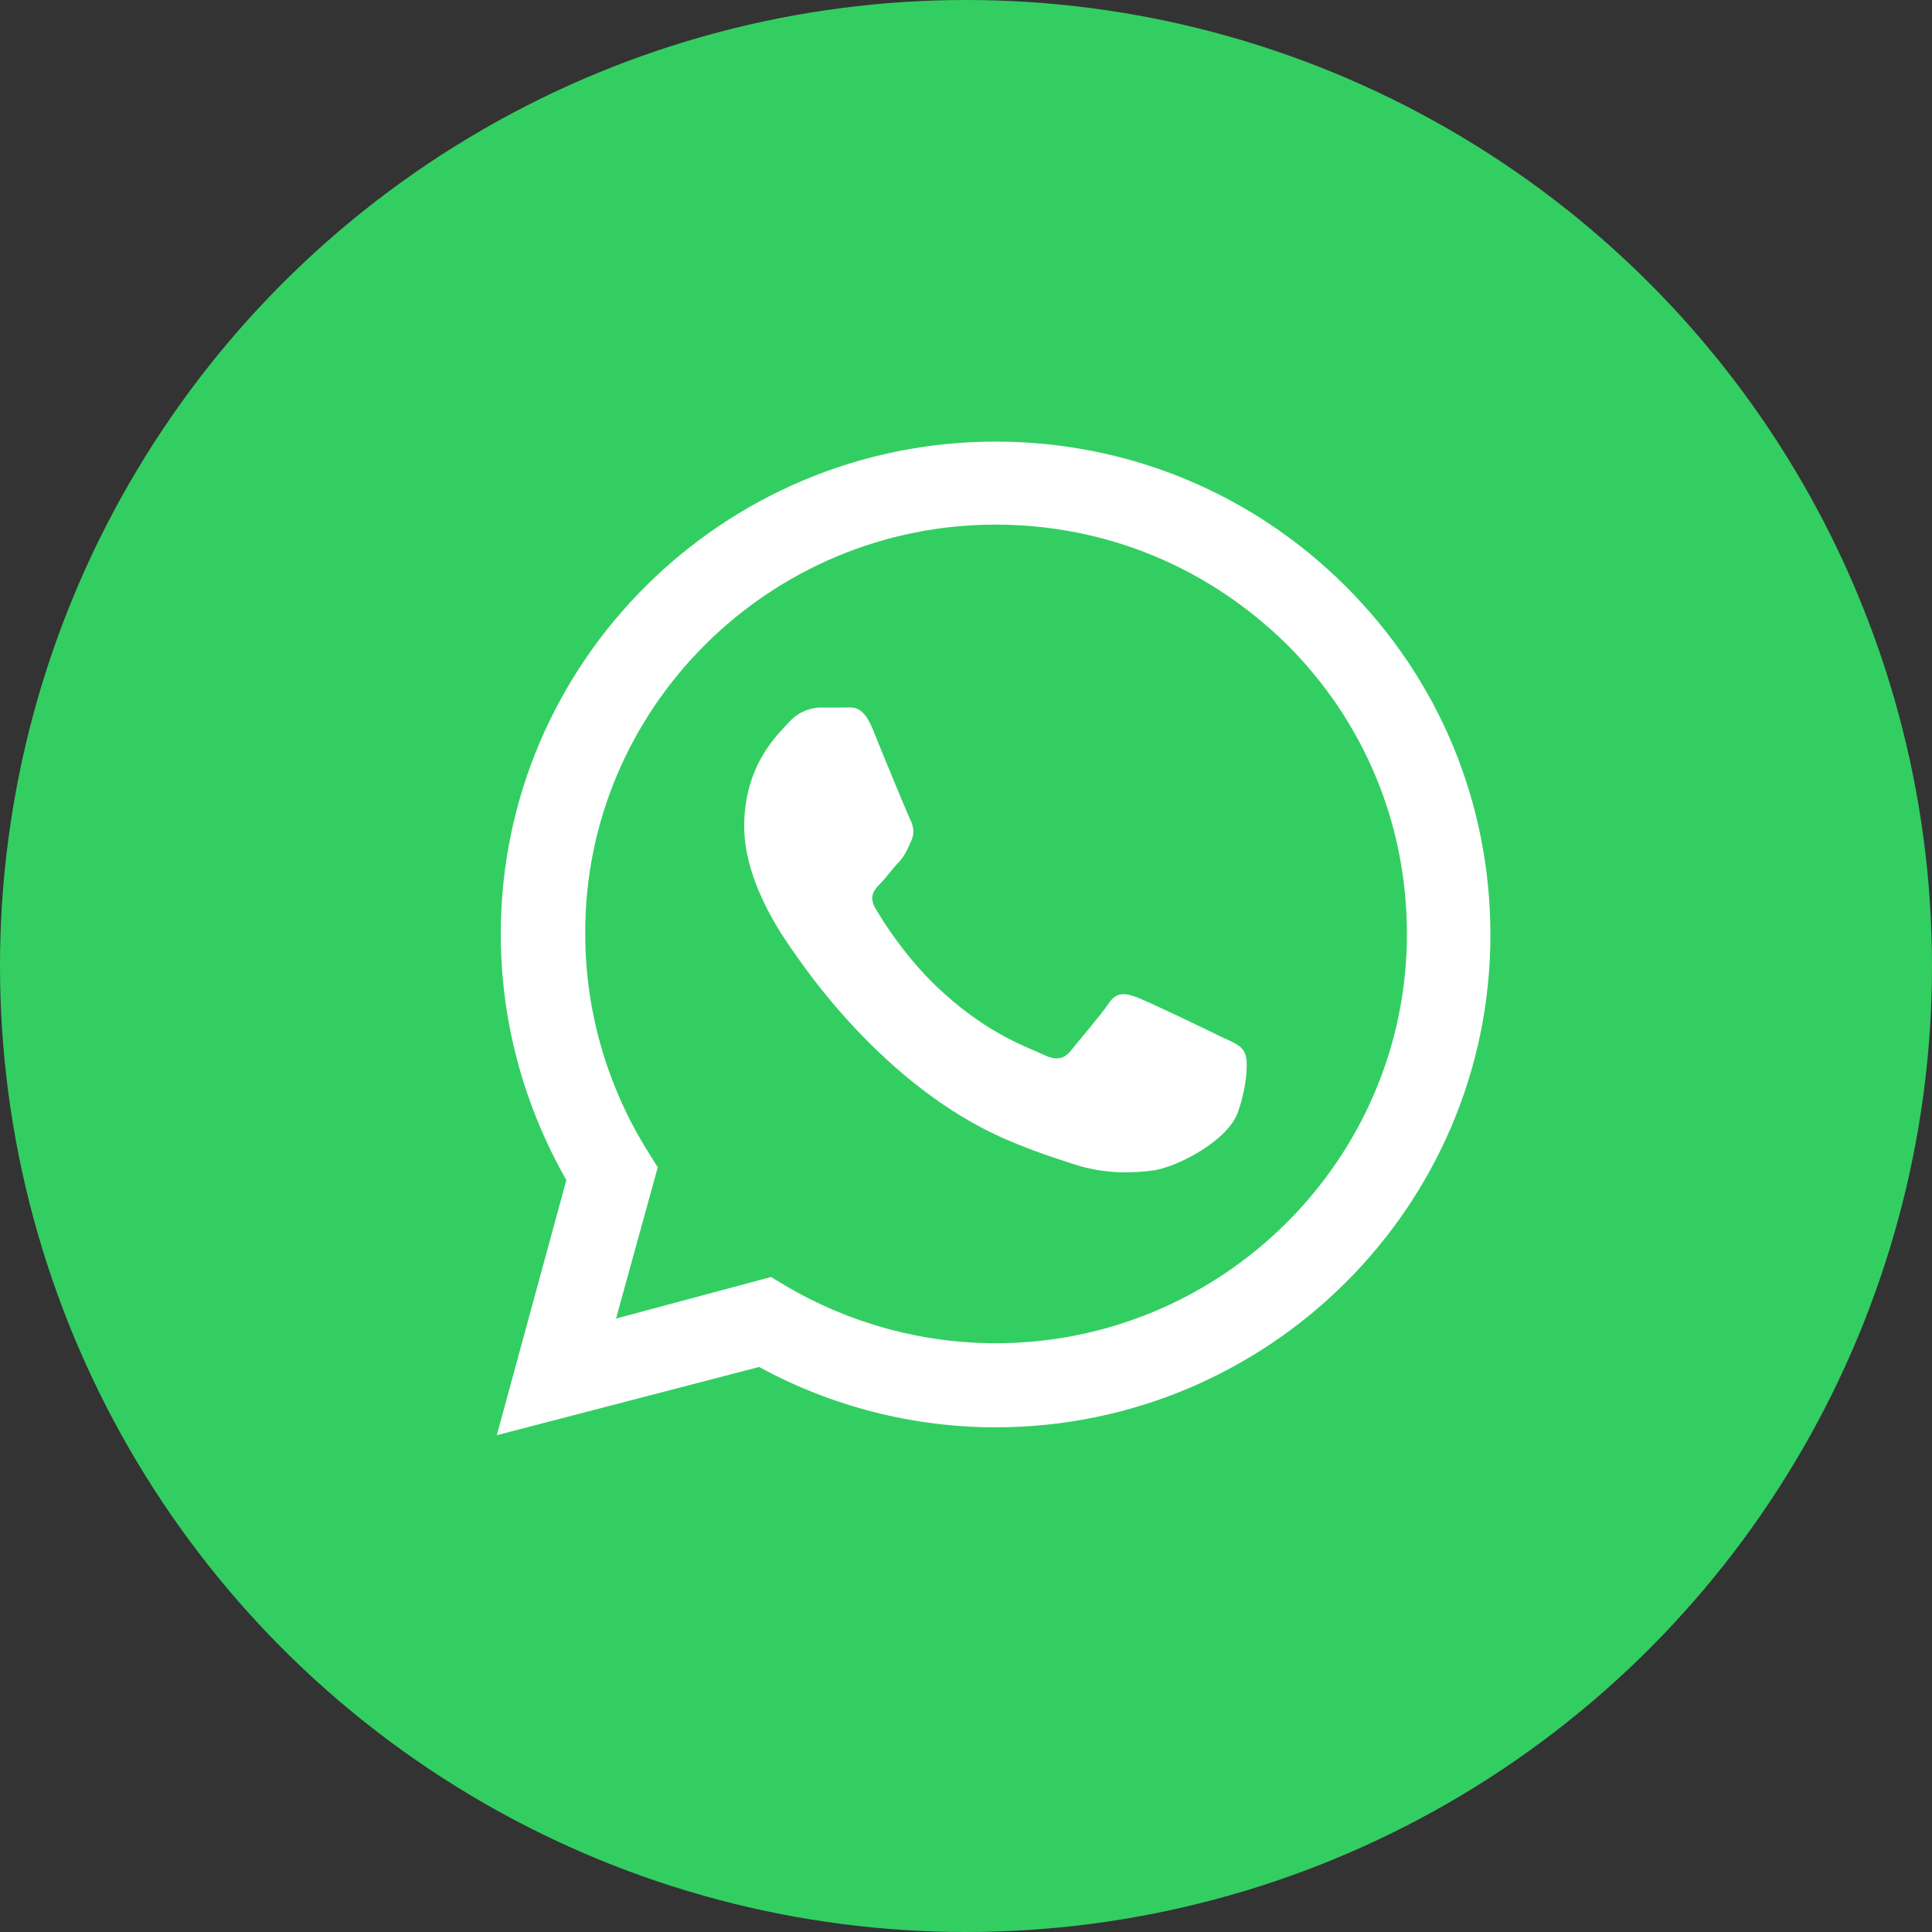 <svg width="35" height="35" viewBox="0 0 35 35" fill="none" xmlns="http://www.w3.org/2000/svg">
<rect x="0" y="0" width="35" height="35" fill="#333333" stroke="none"/>
<circle cx="17.5" cy="17.5" r="17.5" fill="#33CE62"/>
<g clip-path="url(#clip0_3_43)">
<path d="M24.372 10.615C22.68 8.931 20.43 8 18.036 8C13.104 8 9.072 11.994 9.072 16.919C9.072 18.495 9.486 20.018 10.26 21.379L9 26L13.752 24.764C15.066 25.481 16.542 25.857 18.036 25.857C22.968 25.857 27 21.863 27 16.937C27 14.537 26.064 12.299 24.372 10.615ZM18.036 24.334C16.704 24.334 15.39 23.976 14.238 23.296L13.968 23.134L11.16 23.887L11.916 21.146L11.736 20.86C10.998 19.678 10.602 18.316 10.602 16.919C10.584 12.836 13.932 9.504 18.036 9.504C20.034 9.504 21.888 10.275 23.31 11.672C24.714 13.069 25.488 14.931 25.488 16.919C25.488 21.003 22.14 24.334 18.036 24.334ZM22.122 18.782C21.906 18.675 20.79 18.137 20.592 18.066C20.394 17.994 20.232 17.958 20.088 18.173C19.944 18.388 19.512 18.89 19.386 19.051C19.26 19.194 19.116 19.212 18.9 19.105C18.684 18.997 17.946 18.764 17.1 17.994C16.434 17.403 15.984 16.669 15.858 16.454C15.732 16.239 15.84 16.113 15.948 16.006C16.056 15.899 16.164 15.737 16.29 15.612C16.398 15.487 16.434 15.397 16.506 15.236C16.578 15.092 16.542 14.949 16.488 14.842C16.434 14.734 15.984 13.642 15.804 13.194C15.624 12.764 15.444 12.818 15.3 12.818C15.174 12.818 15.012 12.818 14.868 12.818C14.724 12.818 14.472 12.872 14.274 13.104C14.076 13.319 13.482 13.875 13.482 14.967C13.482 16.06 14.292 17.116 14.4 17.278C14.508 17.421 15.984 19.678 18.234 20.645C18.774 20.878 19.188 21.003 19.512 21.11C20.052 21.272 20.538 21.254 20.916 21.2C21.348 21.128 22.248 20.663 22.428 20.143C22.608 19.624 22.608 19.176 22.554 19.087C22.5 18.943 22.356 18.89 22.122 18.782Z" fill="white"/>
</g>
<defs>
<clipPath id="clip0_3_43">
<rect width="18" height="18" fill="white" transform="translate(9 8)"/>
</clipPath>
</defs>
</svg>
